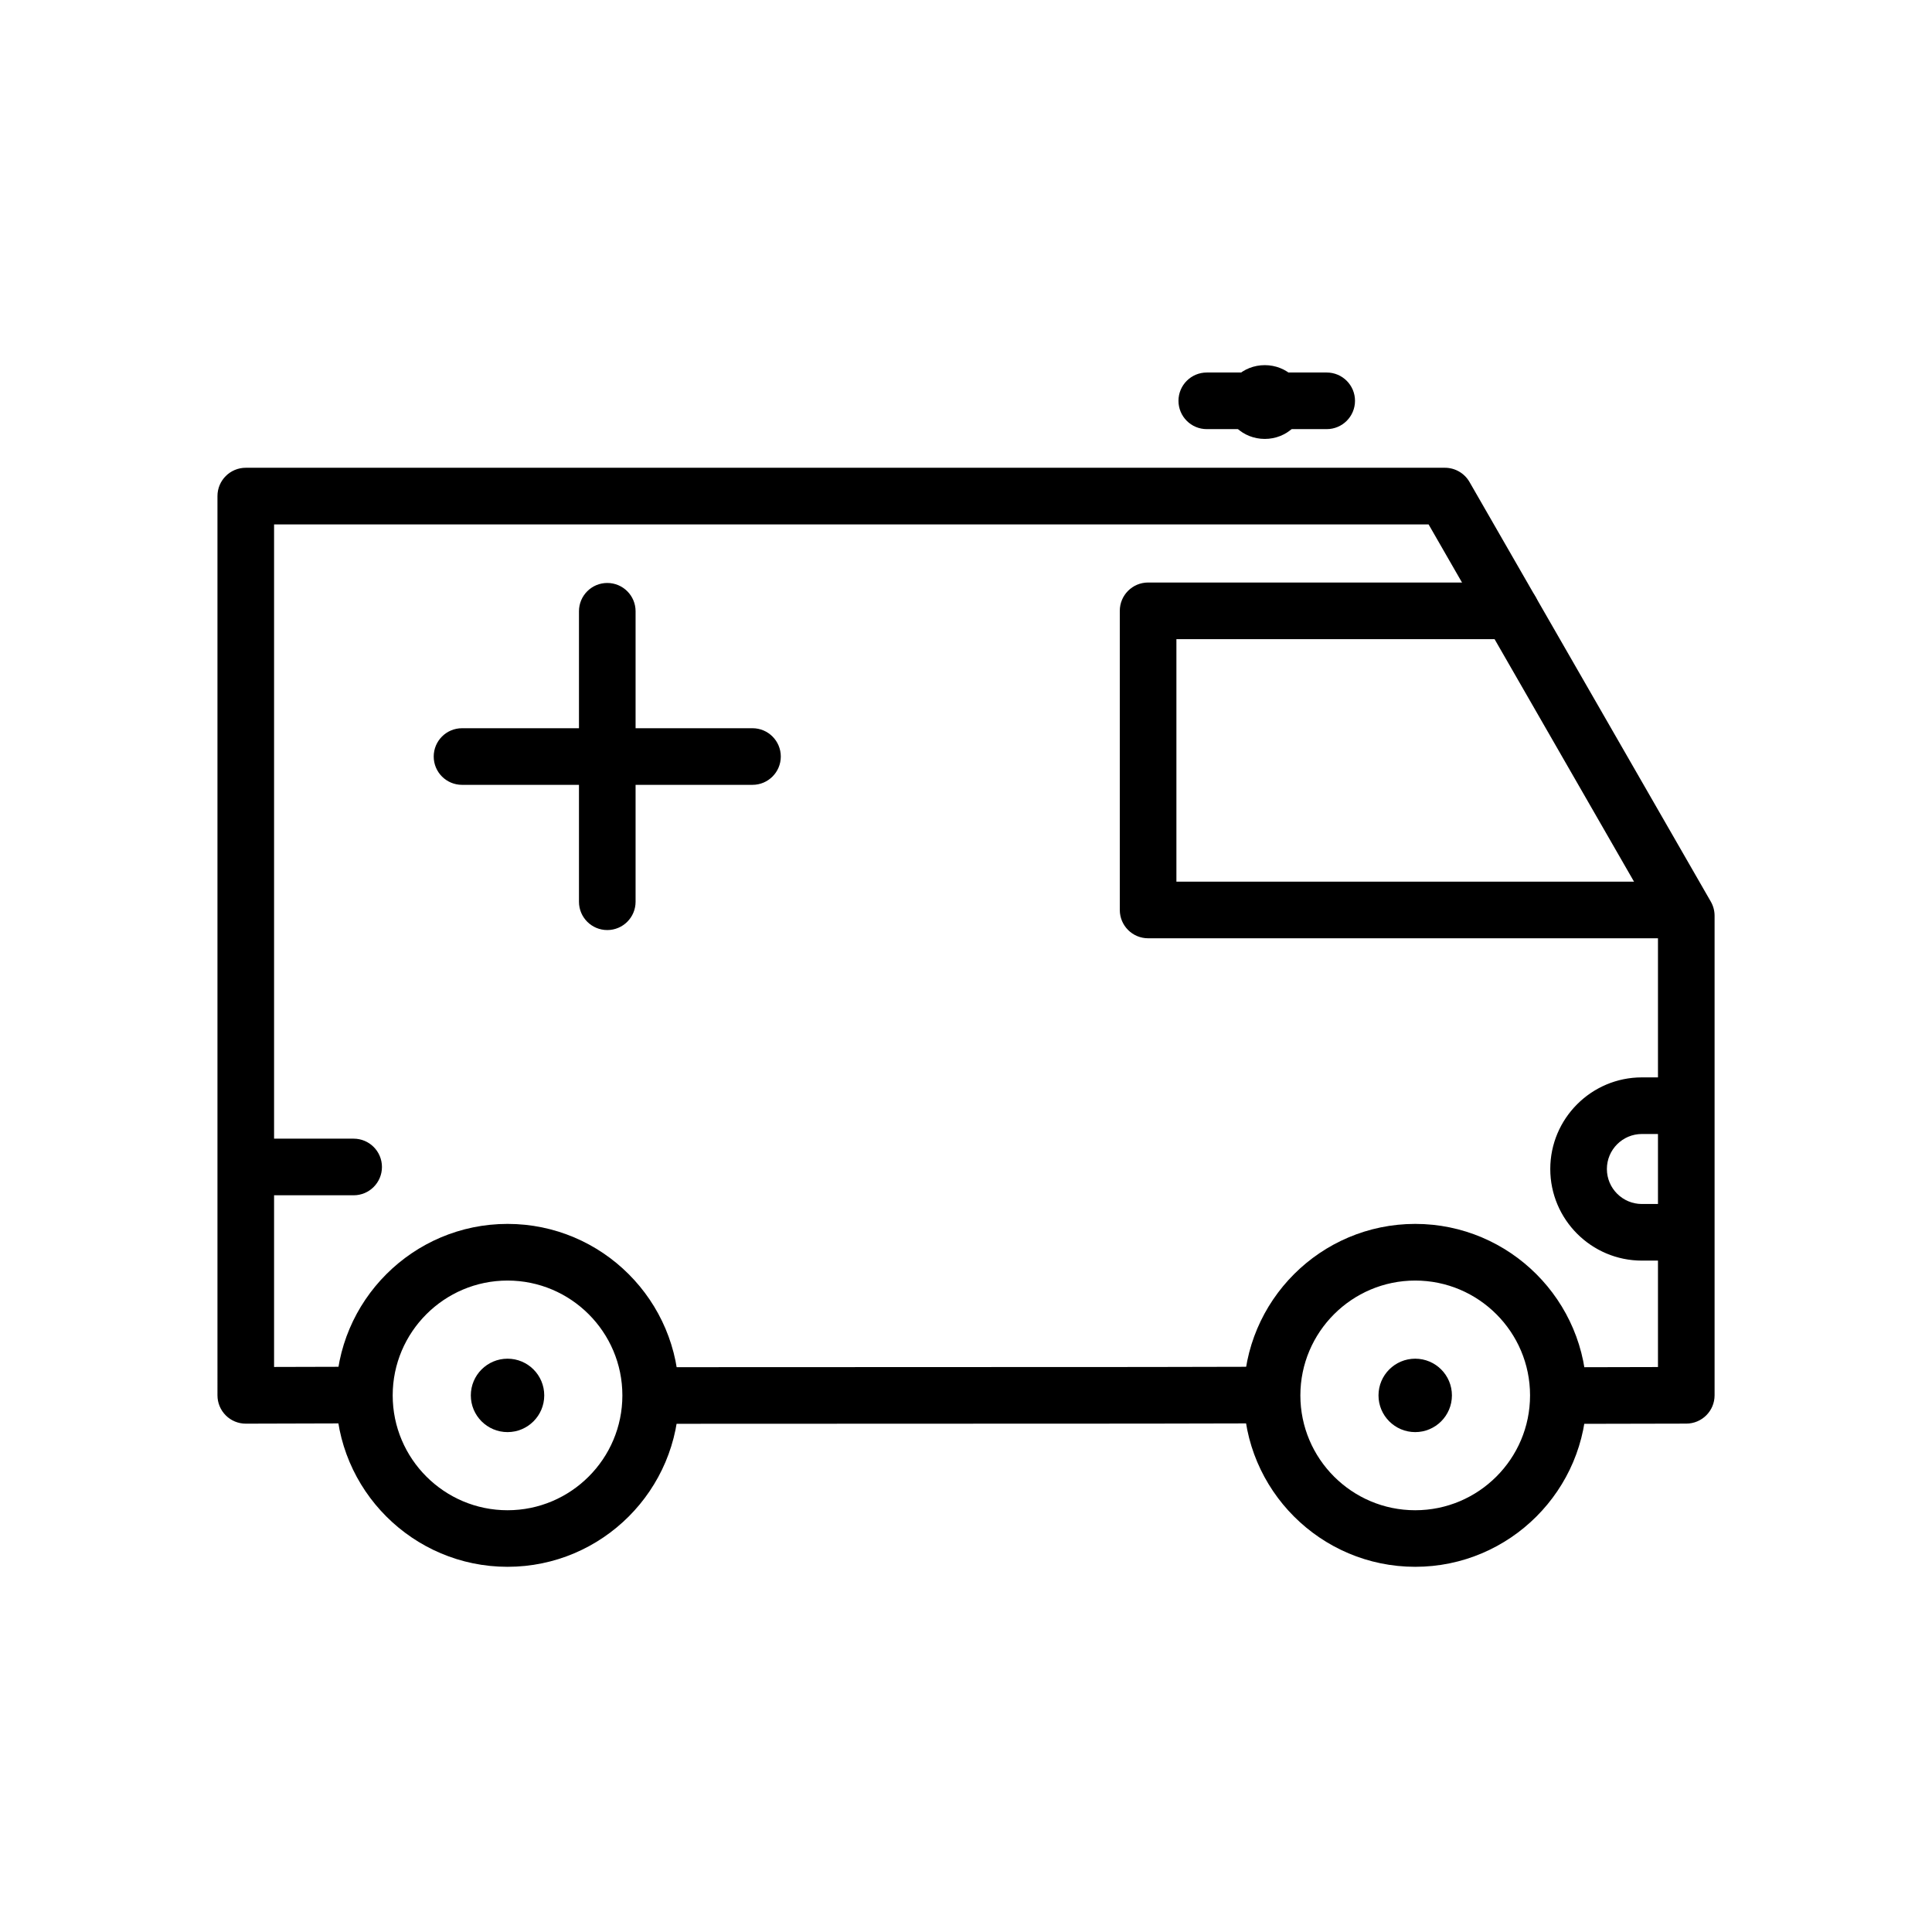 <?xml version="1.0" encoding="utf-8"?>
<!-- Generator: Adobe Illustrator 24.1.2, SVG Export Plug-In . SVG Version: 6.00 Build 0)  -->
<svg version="1.1" id="Warstwa_3" xmlns="http://www.w3.org/2000/svg" xmlns:xlink="http://www.w3.org/1999/xlink" x="0px" y="0px"
	 viewBox="0 0 430 430" style="enable-background:new 0 0 430 430;" xml:space="preserve">
<style type="text/css">
	.st0{fill:#08a88a;}
	.st1{fill:#121331;}
	.st2{fill:none;}
	.st3{fill:#08a88a;fill-opacity:0;}
</style>
<g>
	<path className="st0" d="M281.5,97.69c-4.85,0-8.8-3.68-8.8-8.21s3.95-8.21,8.8-8.21s8.8,3.68,8.8,8.21S286.35,97.69,281.5,97.69z
		 M281.5,85.09c-2.06,0-3.8,2.01-3.8,4.39c0,2.38,1.74,4.39,3.8,4.39s3.8-2.01,3.8-4.39C285.3,87.1,283.56,85.09,281.5,85.09z"/>
	<path className="st1" d="M372.31,208.83H255.53c-3.48,0-6.3-2.82-6.3-6.3v-66.58c0-3.48,2.82-6.3,6.3-6.3h80.75
		c3.48,0,6.3,2.82,6.3,6.3s-2.82,6.3-6.3,6.3h-74.45v53.98h110.48c3.48,0,6.3,2.82,6.3,6.3S375.79,208.83,372.31,208.83z"/>
	<path className="st1" d="M351.63,316.9c-3.47,0-6.29-2.81-6.3-6.29c-0.01-3.48,2.81-6.31,6.29-6.31l17.39-0.04V205.5l-51.05-88.78H61
		v187.52l15.37-0.04c0.01,0,0.01,0,0.02,0c3.47,0,6.29,2.81,6.3,6.28c0.01,3.48-2.8,6.31-6.28,6.32l-21.69,0.06
		c-0.01,0-0.01,0-0.02,0c-1.67,0-3.27-0.66-4.45-1.84c-1.18-1.18-1.85-2.79-1.85-4.46V110.41c0-3.48,2.82-6.3,6.3-6.3h266.9
		c2.25,0,4.34,1.21,5.46,3.16l53.71,93.4c0.55,0.96,0.84,2.04,0.84,3.14v106.74c0,3.47-2.81,6.29-6.29,6.3l-23.68,0.05
		C351.63,316.9,351.63,316.9,351.63,316.9z"/>
	<path className="st1" d="M148.59,316.89c-3.48,0-6.3-2.82-6.3-6.3c0-3.48,2.82-6.3,6.3-6.3l106.62-0.04l23.68-0.05c0,0,0.01,0,0.01,0
		c3.47,0,6.29,2.81,6.3,6.29c0.01,3.48-2.81,6.31-6.29,6.31l-23.69,0.05L148.59,316.89C148.6,316.89,148.6,316.89,148.59,316.89z"/>
	<path className="st1" d="M370.3,280.57h-4.87c-11.24,0-20.39-9.15-20.39-20.39c0-11.24,9.15-20.39,20.39-20.39h4.87
		c3.48,0,6.3,2.82,6.3,6.3s-2.82,6.3-6.3,6.3h-4.87c-4.3,0-7.79,3.5-7.79,7.79c0,4.3,3.5,7.79,7.79,7.79h4.87
		c3.48,0,6.3,2.82,6.3,6.3S373.78,280.57,370.3,280.57z"/>
	<path className="st1" d="M78.71,266.03H55.38c-3.48,0-6.3-2.82-6.3-6.3s2.82-6.3,6.3-6.3h23.33c3.48,0,6.3,2.82,6.3,6.3
		S82.19,266.03,78.71,266.03z"/>
	<path className="st0" d="M323.15,310.57c0,4.51-3.66,8.17-8.17,8.17s-8.17-3.66-8.17-8.17s3.66-8.17,8.17-8.17
		S323.15,306.05,323.15,310.57z"/>
	<path className="st0" d="M314.98,348.72c-21.04,0-38.16-17.12-38.16-38.16c0-21.04,17.12-38.16,38.16-38.16
		c21.04,0,38.16,17.12,38.16,38.16C353.14,331.61,336.02,348.72,314.98,348.72z M314.98,285.01c-14.09,0-25.56,11.47-25.56,25.56
		s11.46,25.56,25.56,25.56s25.56-11.46,25.56-25.56S329.07,285.01,314.98,285.01z"/>
	<path className="st0" d="M112.96,348.72c-21.04,0-38.16-17.12-38.16-38.16c0-21.04,17.12-38.16,38.16-38.16s38.16,17.12,38.16,38.16
		C151.11,331.61,134,348.72,112.96,348.72z M112.96,285.01c-14.09,0-25.56,11.47-25.56,25.56s11.47,25.56,25.56,25.56
		s25.56-11.46,25.56-25.56S127.05,285.01,112.96,285.01z"/>
	<path className="st0" d="M121.13,310.57c0,4.51-3.66,8.17-8.17,8.17s-8.17-3.66-8.17-8.17s3.66-8.17,8.17-8.17
		S121.13,306.05,121.13,310.57z"/>
	<path className="st0" d="M295.28,95.51h-26.69c-3.48,0-6.3-2.82-6.3-6.3s2.82-6.3,6.3-6.3h26.69c3.48,0,6.3,2.82,6.3,6.3
		S298.76,95.51,295.28,95.51z"/>
	<path className="st0" d="M135.16,207c-3.48,0-6.3-2.82-6.3-6.3v-64.65c0-3.48,2.82-6.3,6.3-6.3s6.3,2.82,6.3,6.3v64.65
		C141.46,204.18,138.64,207,135.16,207z"/>
	<path className="st0" d="M167.48,174.68h-64.65c-3.48,0-6.3-2.82-6.3-6.3s2.82-6.3,6.3-6.3h64.65c3.48,0,6.3,2.82,6.3,6.3
		S170.96,174.68,167.48,174.68z"/>
</g>
</svg>
